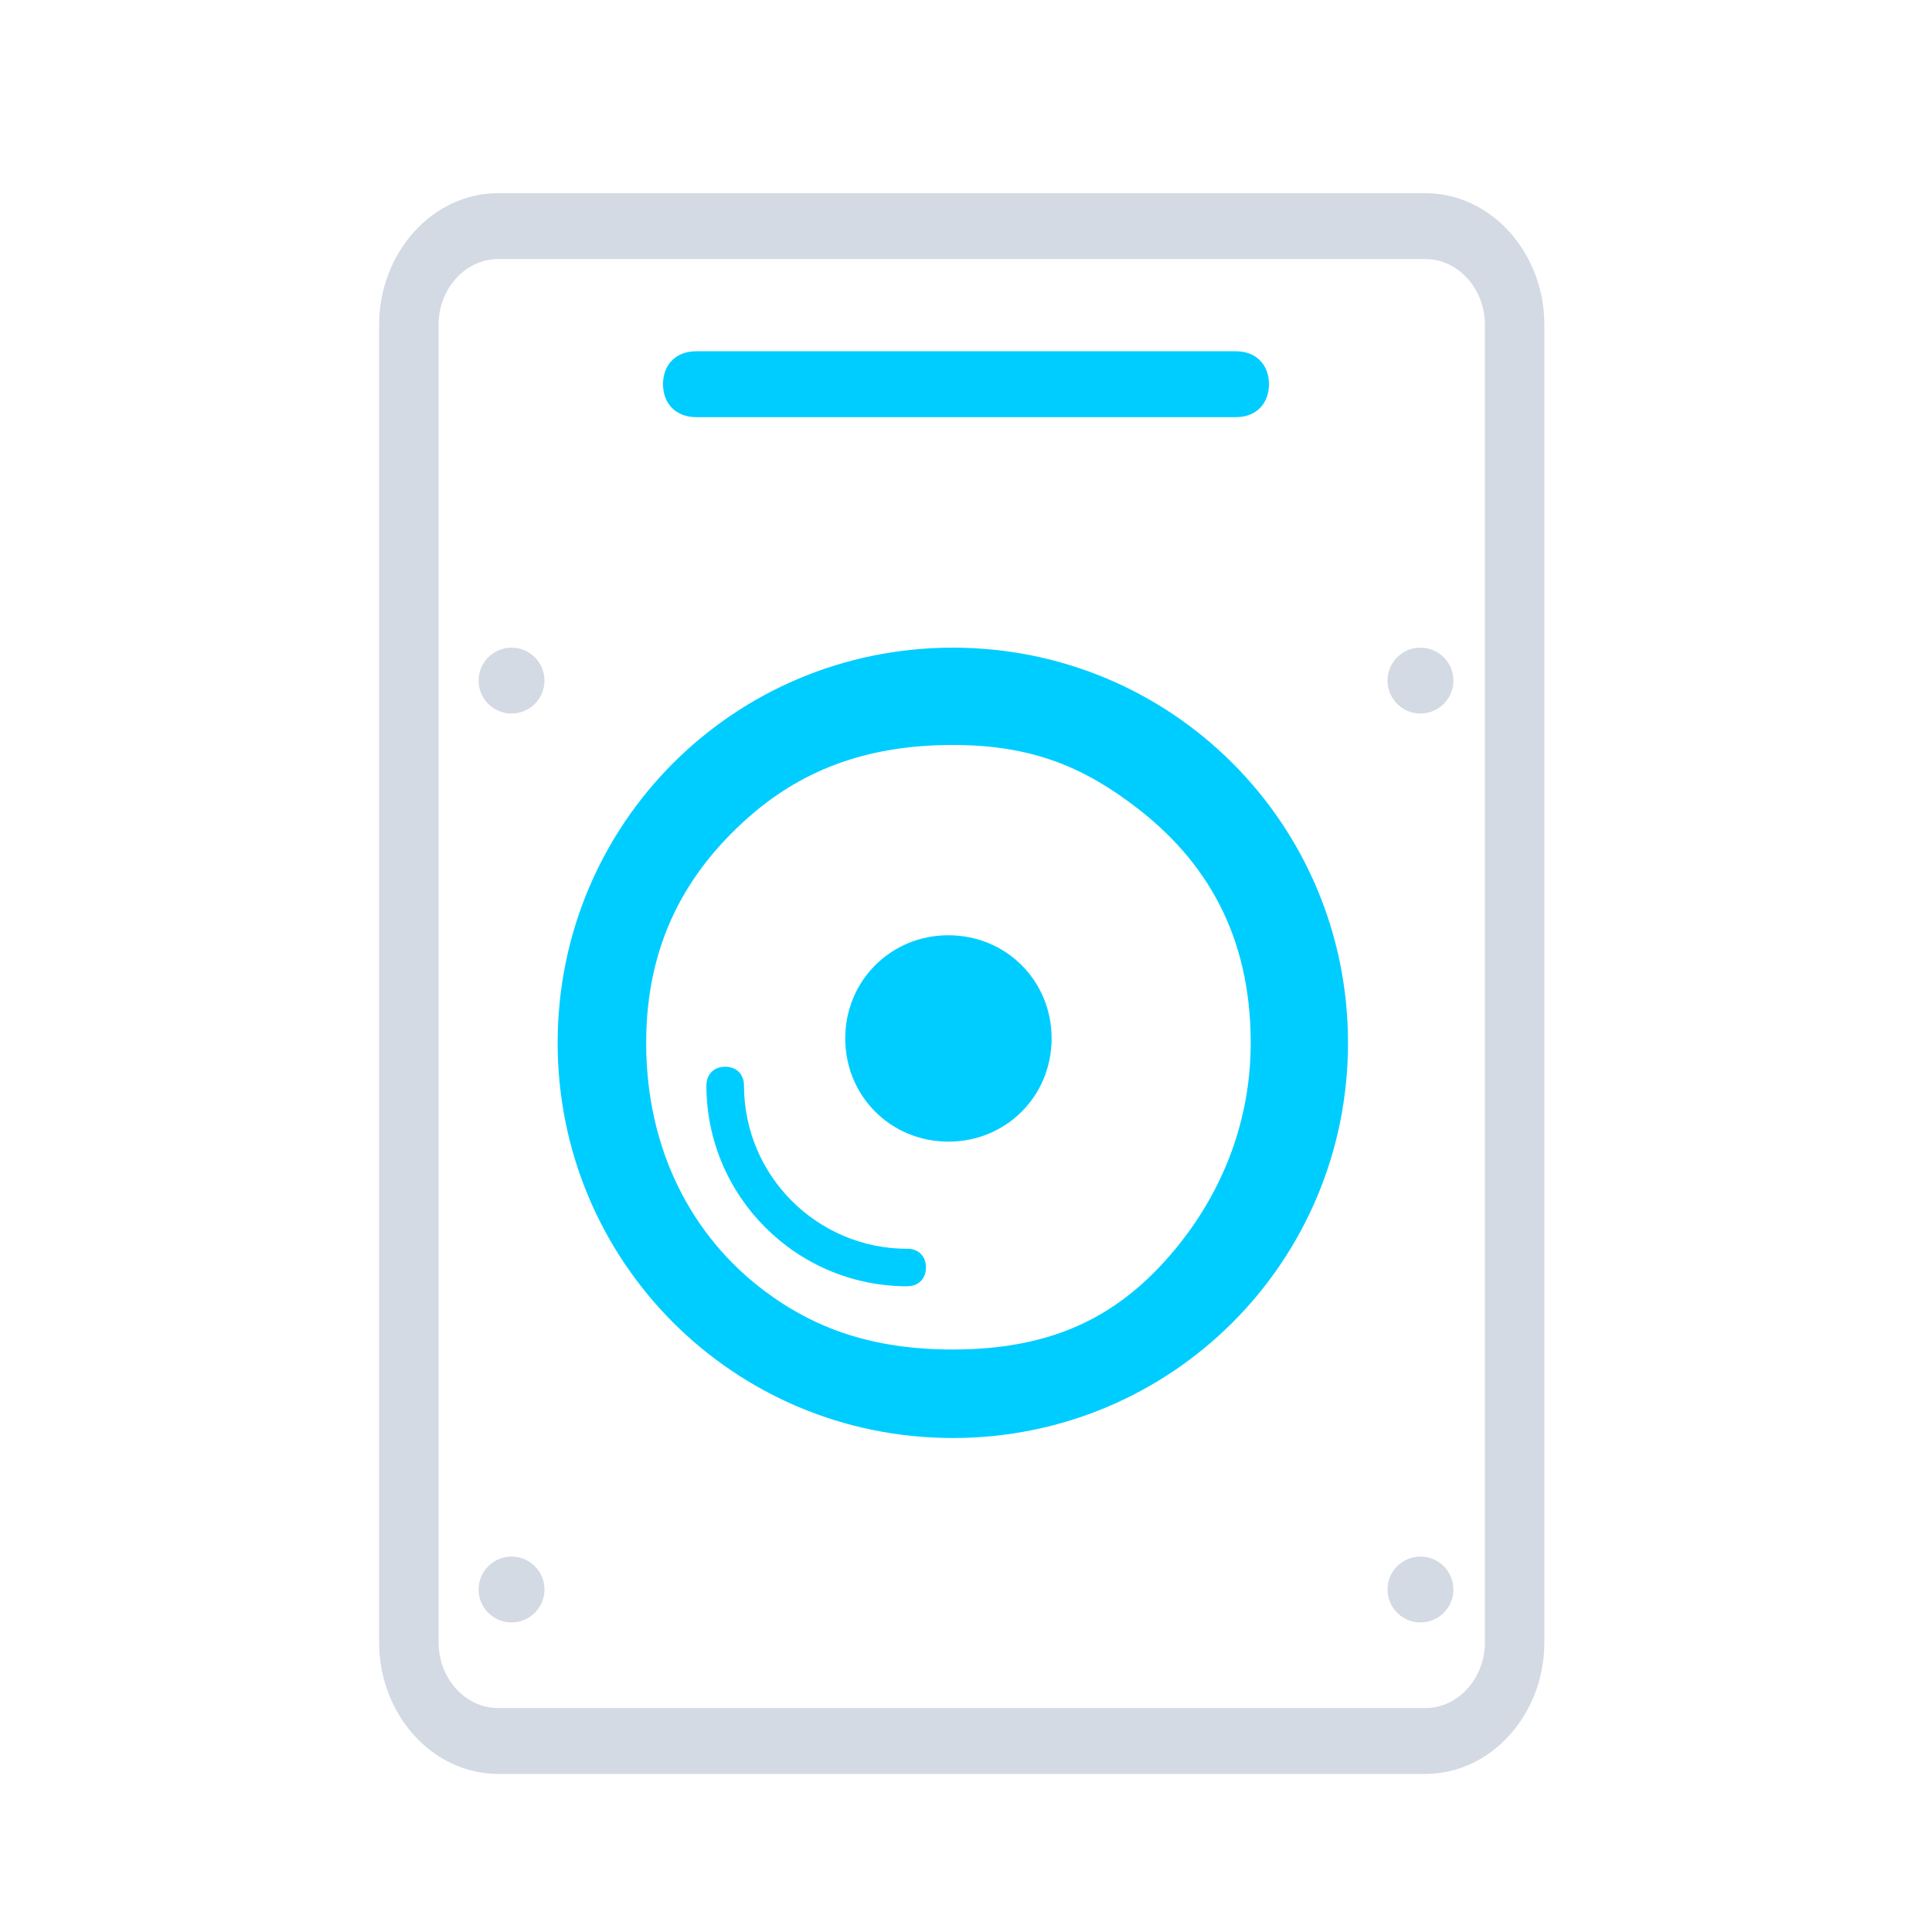 <?xml version="1.0" encoding="UTF-8" standalone="no"?>
<svg
   xmlns:dc="http://purl.org/dc/elements/1.1/"
   xmlns:cc="http://creativecommons.org/ns#"
   xmlns:rdf="http://www.w3.org/1999/02/22-rdf-syntax-ns#"
   xmlns:svg="http://www.w3.org/2000/svg"
   xmlns="http://www.w3.org/2000/svg"
   xmlns:sodipodi="http://sodipodi.sourceforge.net/DTD/sodipodi-0.dtd"
   xmlns:inkscape="http://www.inkscape.org/namespaces/inkscape"
   id="svg7384"
   width="22"
   height="22"
   enable-background="new"
   inkscape:version="1.0.1 (3bc2e813f5, 2020-09-07)"
   sodipodi:docname="disk.svg"
   version="1.1">
  <sodipodi:namedview
     id="namedview10"
     bordercolor="#000000"
     borderopacity="1"
     gridtolerance="10"
     guidetolerance="10"
     inkscape:bbox-nodes="true"
     inkscape:current-layer="svg7384"
     inkscape:cx="69.14387"
     inkscape:cy="-1.6156687"
     inkscape:pageopacity="0"
     inkscape:pageshadow="2"
     inkscape:snap-bbox="true"
     inkscape:snap-bbox-edge-midpoints="true"
     inkscape:window-height="1009"
     inkscape:window-maximized="1"
     inkscape:window-width="1920"
     inkscape:window-x="0"
     inkscape:window-y="0"
     inkscape:zoom="4"
     objecttolerance="10"
     pagecolor="#ffffff"
     showgrid="false"
     inkscape:document-rotation="0"
     inkscape:lockguides="true">
    <inkscape:grid
       id="grid39"
       type="xygrid"
       originx="0"
       originy="0" />
  </sodipodi:namedview>
  <defs
     id="defs7386">
    <style
       id="current-color-scheme"
       type="text/css">.ColorScheme-Text { color:#dedede; } .ColorScheme-Highlight { color:#5294e2; } .ColorScheme-ButtonBackground { color:#dedede; }</style>
  </defs>
  <g
     id="g23"
     fill="#dedede" />
  <g
     id="disk-quota">
    <path
       id="path19"
       d="M 0,0 H 22 V 22 H 0 Z"
       opacity="0"
       inkscape:connector-curvature="0" />
    <path
       d="M 16.232,2.2 H 5.671 c -0.745,0 -1.354,0.675 -1.354,1.5 v 15 c 0,0.825 0.609,1.5 1.354,1.5 H 16.232 c 0.745,0 1.354,-0.675 1.354,-1.5 v -15 c 0,-0.825 -0.609,-1.5 -1.354,-1.5 z m 0.677,16.5 c 0,0.412 -0.305,0.75 -0.677,0.75 H 5.671 c -0.372,0 -0.677,-0.338 -0.677,-0.75 v -15 c 0,-0.412 0.305,-0.75 0.677,-0.75 H 16.232 c 0.372,0 0.677,0.338 0.677,0.75 z"
       id="path2"
       style="fill:#d3dae3;fill-opacity:1;stroke-width:0.356" />
    <path
       d="m 10.85,7.375 c -2.493,0 -4.5,2.007 -4.5,4.5 0,2.493 2.007,4.5 4.5,4.5 2.493,0 4.5,-2.007 4.5,-4.5 0,-2.493 -2.007,-4.5 -4.5,-4.5 z m 0,7.992 C 9.936,15.367 9.27,15.128 8.691,14.689 7.901,14.091 7.358,13.12 7.358,11.875 7.358,10.728 7.829,9.927 8.505,9.323 9.102,8.789 9.838,8.483 10.85,8.483 c 0.92,0 1.508,0.266 2.089,0.711 C 13.721,9.793 14.242,10.636 14.242,11.875 c 0,0.958 -0.37,1.761 -0.864,2.355 C 12.775,14.955 12.037,15.367 10.85,15.367 Z"
       id="path4"
       style="fill:#00cdff;fill-opacity:1;stroke-width:0.304"
       sodipodi:nodetypes="ssssssssssssss" />
    <path
       d="m 10.8,10.65 c -0.657,0 -1.175,0.518 -1.175,1.175 0,0.657 0.518,1.175 1.175,1.175 0.657,0 1.175,-0.518 1.175,-1.175 0,-0.657 -0.518,-1.175 -1.175,-1.175 z m 0.016,1.175 v 0 z"
       id="path6"
       style="fill:#00cdff;fill-opacity:1;stroke-width:0.346"
       sodipodi:nodetypes="ssssscccc" />
    <path
       d="m 10.331,14.22 c -1.026,0 -1.859,-0.833 -1.859,-1.859 0,-0.128 -0.085,-0.214 -0.214,-0.214 -0.128,0 -0.214,0.085 -0.214,0.214 0,1.261 1.026,2.286 2.286,2.286 0.128,0 0.214,-0.085 0.214,-0.214 0,-0.128 -0.085,-0.214 -0.214,-0.214 z"
       id="path8"
       style="fill:#00cdff;fill-opacity:1;stroke-width:0.214" />
    <path
       d="m 7.925,4.75 h 6.15 C 14.3,4.75 14.45,4.6 14.45,4.375 14.45,4.15 14.3,4 14.075,4 H 7.925 C 7.7,4 7.55,4.15 7.55,4.375 7.55,4.6 7.7,4.75 7.925,4.75 Z"
       id="path10"
       style="fill:#00cdff;fill-opacity:1;stroke-width:0.375" />
    <circle
       cx="5.825"
       cy="7.75"
       r="0.375"
       id="circle12"
       style="fill:#d3dae3;fill-opacity:1;stroke-width:0.375" />
    <circle
       cx="16.175"
       cy="7.75"
       r="0.375"
       id="circle14"
       style="fill:#d3dae3;fill-opacity:1;stroke-width:0.375" />
    <circle
       cx="16.175"
       cy="18.1"
       r="0.375"
       id="circle16"
       style="fill:#d3dae3;fill-opacity:1;stroke-width:0.375" />
    <circle
       cx="5.825"
       cy="18.1"
       r="0.375"
       id="circle18"
       style="fill:#d3dae3;fill-opacity:1;stroke-width:0.375" />
  </g>
  <g
     id="disk-quota-high">
    <path
       id="path19-6-0"
       d="m 59.094,0.032 h 22 V 22.032 h -22 z"
       opacity="0"
       inkscape:connector-curvature="0" />
    <path
       d="M 75.326,2.232 H 64.765 c -0.745,0 -1.354,0.675 -1.354,1.5 V 18.732 c 0,0.825 0.609,1.5 1.354,1.5 h 10.561 c 0.745,0 1.354,-0.675 1.354,-1.5 V 3.732 c 0,-0.825 -0.609,-1.5 -1.354,-1.5 z m 0.677,16.5 c 0,0.412 -0.305,0.75 -0.677,0.75 H 64.765 c -0.372,0 -0.677,-0.338 -0.677,-0.75 V 3.732 c 0,-0.412 0.305,-0.75 0.677,-0.75 h 10.561 c 0.372,0 0.677,0.338 0.677,0.75 z"
       id="path2-7-9"
       style="fill:#d3dae3;fill-opacity:1;stroke-width:0.356" />
    <path
       d="m 69.944,7.407 c -2.493,0 -4.5,2.007 -4.5,4.5 0,2.493 2.007,4.5 4.5,4.5 2.493,0 4.5,-2.007 4.5,-4.5 0,-2.493 -2.007,-4.5 -4.5,-4.5 z m 0,8.092 c -1.138,0 -1.974,-0.398 -2.605,-1.091 -0.566,-0.621 -0.987,-1.48 -0.987,-2.501 0,-1.224 0.561,-2.214 1.353,-2.842 C 68.31,8.585 69.009,8.316 69.944,8.316 c 1.159,0 2.009,0.413 2.64,1.129 0.545,0.618 0.952,1.463 0.952,2.463 0,1.155 -0.523,2.115 -1.254,2.751 -0.616,0.535 -1.351,0.841 -2.338,0.841 z"
       id="path4-5-3"
       style="fill:#ff6600;fill-opacity:1;stroke-width:0.304"
       sodipodi:nodetypes="ssssssssssssss" />
    <path
       d="m 69.894,10.682 c -0.657,0 -1.175,0.518 -1.175,1.175 0,0.657 0.518,1.175 1.175,1.175 0.657,0 1.175,-0.518 1.175,-1.175 0,-0.657 -0.518,-1.175 -1.175,-1.175 z m 0,1.659 c -0.276,0 -0.484,-0.207 -0.484,-0.484 0,-0.276 0.207,-0.484 0.484,-0.484 0.276,0 0.484,0.207 0.484,0.484 0,0.276 -0.207,0.484 -0.484,0.484 z"
       id="path6-3-6"
       style="fill:#ff6600;fill-opacity:1;stroke-width:0.346" />
    <path
       d="m 69.381,14.105 c -1.026,0 -1.859,-0.833 -1.859,-1.859 0,-0.128 -0.085,-0.214 -0.214,-0.214 -0.128,0 -0.214,0.085 -0.214,0.214 0,1.261 1.026,2.286 2.286,2.286 0.128,0 0.214,-0.085 0.214,-0.214 0,-0.128 -0.085,-0.214 -0.214,-0.214 z"
       id="path8-5-0"
       style="fill:#ff6600;fill-opacity:1;stroke-width:0.214" />
    <path
       d="m 67.019,4.782 h 6.15 c 0.225,0 0.375,-0.15 0.375,-0.375 0,-0.225 -0.15,-0.375 -0.375,-0.375 h -6.15 c -0.225,0 -0.375,0.15 -0.375,0.375 0,0.225 0.15,0.375 0.375,0.375 z"
       id="path10-6-6"
       style="fill:#00cdff;fill-opacity:1;stroke-width:0.375" />
    <circle
       cx="64.919"
       cy="7.782"
       r="0.375"
       id="circle12-2-2"
       style="fill:#d3dae3;fill-opacity:1;stroke-width:0.375" />
    <circle
       cx="75.269"
       cy="7.782"
       r="0.375"
       id="circle14-9-6"
       style="fill:#d3dae3;fill-opacity:1;stroke-width:0.375" />
    <circle
       cx="75.269"
       cy="18.132"
       r="0.375"
       id="circle16-1-1"
       style="fill:#d3dae3;fill-opacity:1;stroke-width:0.375" />
    <circle
       cx="64.919"
       cy="18.132"
       r="0.375"
       id="circle18-2-8"
       style="fill:#d3dae3;fill-opacity:1;stroke-width:0.375" />
  </g>
  <g
     id="disk-quota-critical">
    <path
       id="path19-6-0-9"
       d="M 86.056,0.08 H 108.056 V 22.08 H 86.056 Z"
       opacity="0"
       inkscape:connector-curvature="0" />
    <path
       d="M 102.288,2.28 H 91.728 c -0.745,0 -1.354,0.675 -1.354,1.5 V 18.78 c 0,0.825 0.609,1.5 1.354,1.5 h 10.561 c 0.745,0 1.354,-0.675 1.354,-1.5 V 3.78 c 0,-0.825 -0.609,-1.5 -1.354,-1.5 z m 0.677,16.5 c 0,0.412 -0.305,0.75 -0.677,0.75 H 91.728 c -0.372,0 -0.677,-0.338 -0.677,-0.75 V 3.78 c 0,-0.412 0.305,-0.75 0.677,-0.75 h 10.561 c 0.372,0 0.677,0.338 0.677,0.75 z"
       id="path2-7-9-2"
       style="fill:#d3dae3;fill-opacity:1;stroke-width:0.356" />
    <path
       d="m 96.906,7.455 c -2.493,0 -4.5,2.007 -4.5,4.5 0,2.493 2.007,4.5 4.5,4.5 2.493,0 4.5,-2.007 4.5,-4.5 0,-2.493 -2.007,-4.5 -4.5,-4.5 z m 0,8.092 c -1.052,0 -1.831,-0.34 -2.456,-0.939 -0.658,-0.63 -1.135,-1.546 -1.135,-2.653 0,-1.152 0.508,-2.098 1.217,-2.729 C 95.151,8.675 95.9,8.363 96.906,8.363 c 1.065,0 1.854,0.349 2.481,0.962 0.643,0.629 1.111,1.536 1.111,2.63 0,1.047 -0.446,1.934 -1.056,2.564 C 98.813,15.169 98.003,15.547 96.906,15.547 Z"
       id="path4-5-3-0"
       style="fill:#ff0066;fill-opacity:1;stroke-width:0.304"
       sodipodi:nodetypes="ssssssssssssss" />
    <path
       d="m 96.856,10.73 c -0.657,0 -1.175,0.518 -1.175,1.175 0,0.657 0.518,1.175 1.175,1.175 0.657,0 1.175,-0.518 1.175,-1.175 0,-0.657 -0.518,-1.175 -1.175,-1.175 z m 0,1.659 c -0.276,0 -0.484,-0.207 -0.484,-0.484 0,-0.276 0.207,-0.484 0.484,-0.484 0.276,0 0.484,0.207 0.484,0.484 0,0.276 -0.207,0.484 -0.484,0.484 z"
       id="path6-3-6-2"
       style="fill:#ff0066;fill-opacity:1;stroke-width:0.346" />
    <path
       d="m 96.343,14.153 c -1.026,0 -1.859,-0.833 -1.859,-1.859 0,-0.128 -0.085,-0.214 -0.214,-0.214 -0.128,0 -0.214,0.085 -0.214,0.214 0,1.261 1.026,2.286 2.286,2.286 0.128,0 0.214,-0.085 0.214,-0.214 0,-0.128 -0.085,-0.214 -0.214,-0.214 z"
       id="path8-5-0-3"
       style="fill:#ff0066;fill-opacity:1;stroke-width:0.214" />
    <path
       d="m 93.981,4.83 h 6.15 c 0.225,0 0.375,-0.15 0.375,-0.375 0,-0.225 -0.15,-0.375 -0.375,-0.375 h -6.15 c -0.225,0 -0.375,0.15 -0.375,0.375 0,0.225 0.15,0.375 0.375,0.375 z"
       id="path10-6-6-7"
       style="fill:#00cdff;fill-opacity:1;stroke-width:0.375" />
    <circle
       cx="91.881"
       cy="7.83"
       r="0.375"
       id="circle12-2-2-5"
       style="fill:#d3dae3;fill-opacity:1;stroke-width:0.375" />
    <circle
       cx="102.231"
       cy="7.83"
       r="0.375"
       id="circle14-9-6-9"
       style="fill:#d3dae3;fill-opacity:1;stroke-width:0.375" />
    <circle
       cx="102.231"
       cy="18.18"
       r="0.375"
       id="circle16-1-1-2"
       style="fill:#d3dae3;fill-opacity:1;stroke-width:0.375" />
    <circle
       cx="91.881"
       cy="18.18"
       r="0.375"
       id="circle18-2-8-2"
       style="fill:#d3dae3;fill-opacity:1;stroke-width:0.375" />
  </g>
  <g
     id="disk-quota-low">
    <circle
       cx="37.888"
       cy="18.131"
       r="0.375"
       id="circle18-2"
       style="fill:#d3dae3;fill-opacity:1;stroke-width:0.375" />
    <path
       id="path19-6"
       d="m 32.063,0.031 h 22 v 22 h -22 z"
       opacity="0"
       inkscape:connector-curvature="0" />
    <path
       d="M 48.295,2.231 H 37.734 c -0.745,0 -1.354,0.675 -1.354,1.5 v 15 c 0,0.825 0.609,1.5 1.354,1.5 h 10.561 c 0.745,0 1.354,-0.675 1.354,-1.5 v -15 c 0,-0.825 -0.609,-1.5 -1.354,-1.5 z m 0.677,16.5 c 0,0.412 -0.305,0.75 -0.677,0.75 H 37.734 c -0.372,0 -0.677,-0.338 -0.677,-0.75 v -15 c 0,-0.412 0.305,-0.75 0.677,-0.75 h 10.561 c 0.372,0 0.677,0.338 0.677,0.75 z"
       id="path2-7"
       style="fill:#d3dae3;fill-opacity:1;stroke-width:0.356" />
    <path
       d="m 42.913,7.406 c -2.493,0 -4.5,2.007 -4.5,4.5 0,2.493 2.007,4.5 4.5,4.5 2.493,0 4.5,-2.007 4.5,-4.5 0,-2.493 -2.007,-4.5 -4.5,-4.5 z m 0,8.092 c -1.088,0 -1.985,-0.445 -2.614,-1.107 C 39.68,13.739 39.321,12.977 39.321,11.906 c 0,-1.246 0.666,-2.265 1.475,-2.903 C 41.389,8.535 41.965,8.271 42.878,8.271 c 1.136,0 1.998,0.424 2.655,1.141 0.592,0.645 1.037,1.528 1.037,2.551 0,1.059 -0.337,1.757 -0.975,2.4 C 44.95,15.011 43.998,15.498 42.913,15.498 Z"
       id="path4-5"
       style="fill:#ffcc00;fill-opacity:1;stroke-width:0.304"
       sodipodi:nodetypes="ssssssssssssss" />
    <path
       d="m 42.863,10.681 c -0.657,0 -1.175,0.518 -1.175,1.175 0,0.657 0.518,1.175 1.175,1.175 0.657,0 1.175,-0.518 1.175,-1.175 0,-0.657 -0.518,-1.175 -1.175,-1.175 z m 0,1.659 c -0.276,0 -0.484,-0.207 -0.484,-0.484 0,-0.276 0.207,-0.484 0.484,-0.484 0.276,0 0.484,0.207 0.484,0.484 0,0.276 -0.207,0.484 -0.484,0.484 z"
       id="path6-3"
       style="fill:#ffcc00;fill-opacity:1;stroke-width:0.346" />
    <path
       d="m 42.349,14.104 c -1.026,0 -1.859,-0.833 -1.859,-1.859 -10e-7,-0.128 -0.085,-0.214 -0.214,-0.214 -0.128,0 -0.214,0.085 -0.214,0.214 0,1.261 1.026,2.286 2.286,2.286 0.128,0 0.214,-0.085 0.214,-0.214 0,-0.128 -0.085,-0.214 -0.214,-0.214 z"
       id="path8-5"
       style="fill:#ffcc00;fill-opacity:1;stroke-width:0.214" />
    <path
       d="m 39.988,4.781 h 6.15 c 0.225,0 0.375,-0.15 0.375,-0.375 0,-0.225 -0.15,-0.375 -0.375,-0.375 h -6.15 c -0.225,0 -0.375,0.15 -0.375,0.375 0,0.225 0.15,0.375 0.375,0.375 z"
       id="path10-6"
       style="fill:#00cdff;fill-opacity:1;stroke-width:0.375" />
    <circle
       cx="37.888"
       cy="7.781"
       r="0.375"
       id="circle12-2"
       style="fill:#d3dae3;fill-opacity:1;stroke-width:0.375" />
    <circle
       cx="48.238"
       cy="7.781"
       r="0.375"
       id="circle14-9"
       style="fill:#d3dae3;fill-opacity:1;stroke-width:0.375" />
    <circle
       cx="48.238"
       cy="18.131"
       r="0.375"
       id="circle16-1"
       style="fill:#d3dae3;fill-opacity:1;stroke-width:0.375" />
  </g>
</svg>
